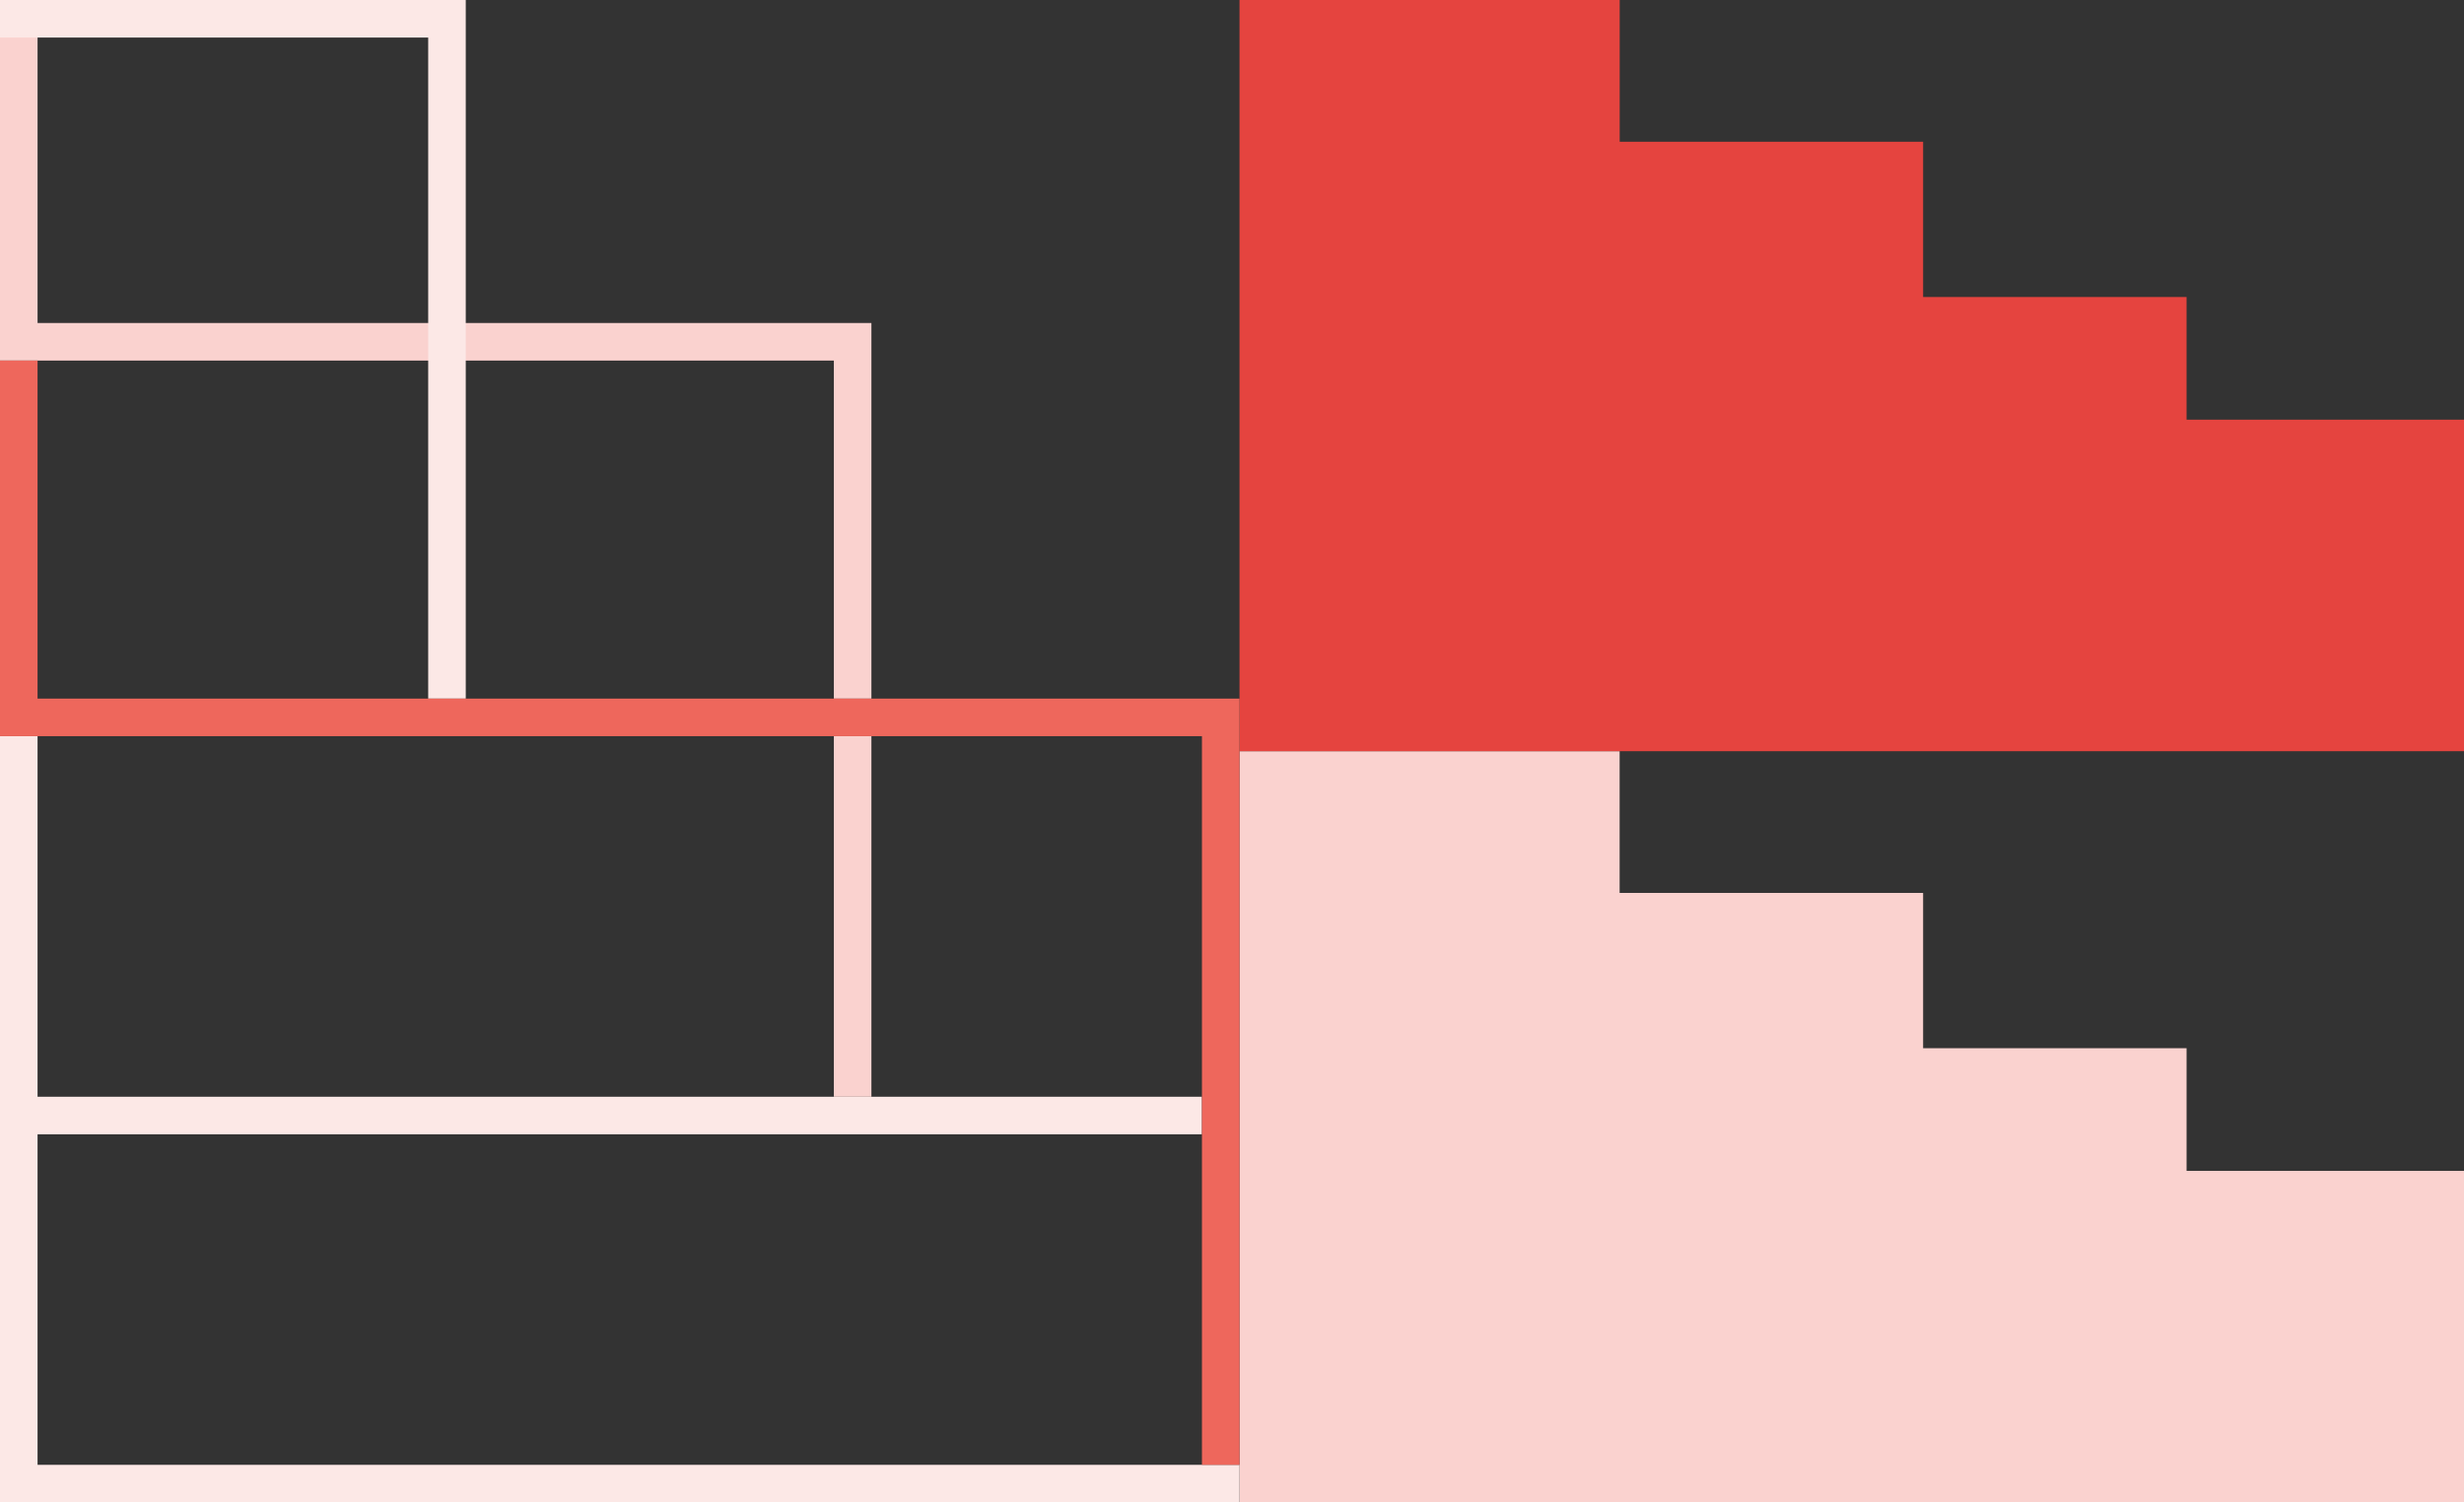 <svg
    xmlns="http://www.w3.org/2000/svg"
    viewBox="0 0 328 200"
    id="vector">
    <rect x="0" y="0" width="328" height="200" fill="#333333" stroke="none"/>
    <path
        id="path"
        d="M 165 100 L 165 200 L 332 200 L 332 155.87 L 291.07 155.87 L 291.07 139.54 L 256 139.54 L 256 118.87 L 215.6 118.87 L 215.6 100 Z"
        fill="#fad2cf"/>
    <path
        id="path_1"
        d="M 0 48 L 116 48 L 116 43 L 0 43 Z M 111 93 L 116 93 L 116 43 L 111 43 Z M 111 146 L 116 146 L 116 98 L 111 98 Z M 0 43 L 5 43 L 5 0 L 0 0 Z"
        fill="#fad2cf"/>
    <path
        id="path_2"
        d="M 0 5 L 62 5 L 62 0 L 0 0 Z M 0 151 L 160 151 L 160 146 L 0 146 Z M 0 200 L 165 200 L 165 195 L 0 195 Z M 0 201 L 5 201 L 5 98 L 0 98 Z M 57 93 L 62 93 L 62 0 L 57 0 Z"
        fill="#fce8e6"/>
    <path
        id="path_7"
        d="M 165 0 L 165 100 L 332 100 L 332 55.87 L 291.07 55.87 L 291.07 39.54 L 256 39.54 L 256 18.87 L 215.61 18.87 L 215.61 0 Z"
        fill="#e5443f"/>
    <path
        id="path_8"
        d="M 0 98 L 165 98 L 165 93 L 0 93 Z M 160 195 L 165 195 L 165 93 L 160 93 Z M 0 93 L 5 93 L 5 48 L 0 48 Z"
        fill="#ee675c"/>
</svg>
